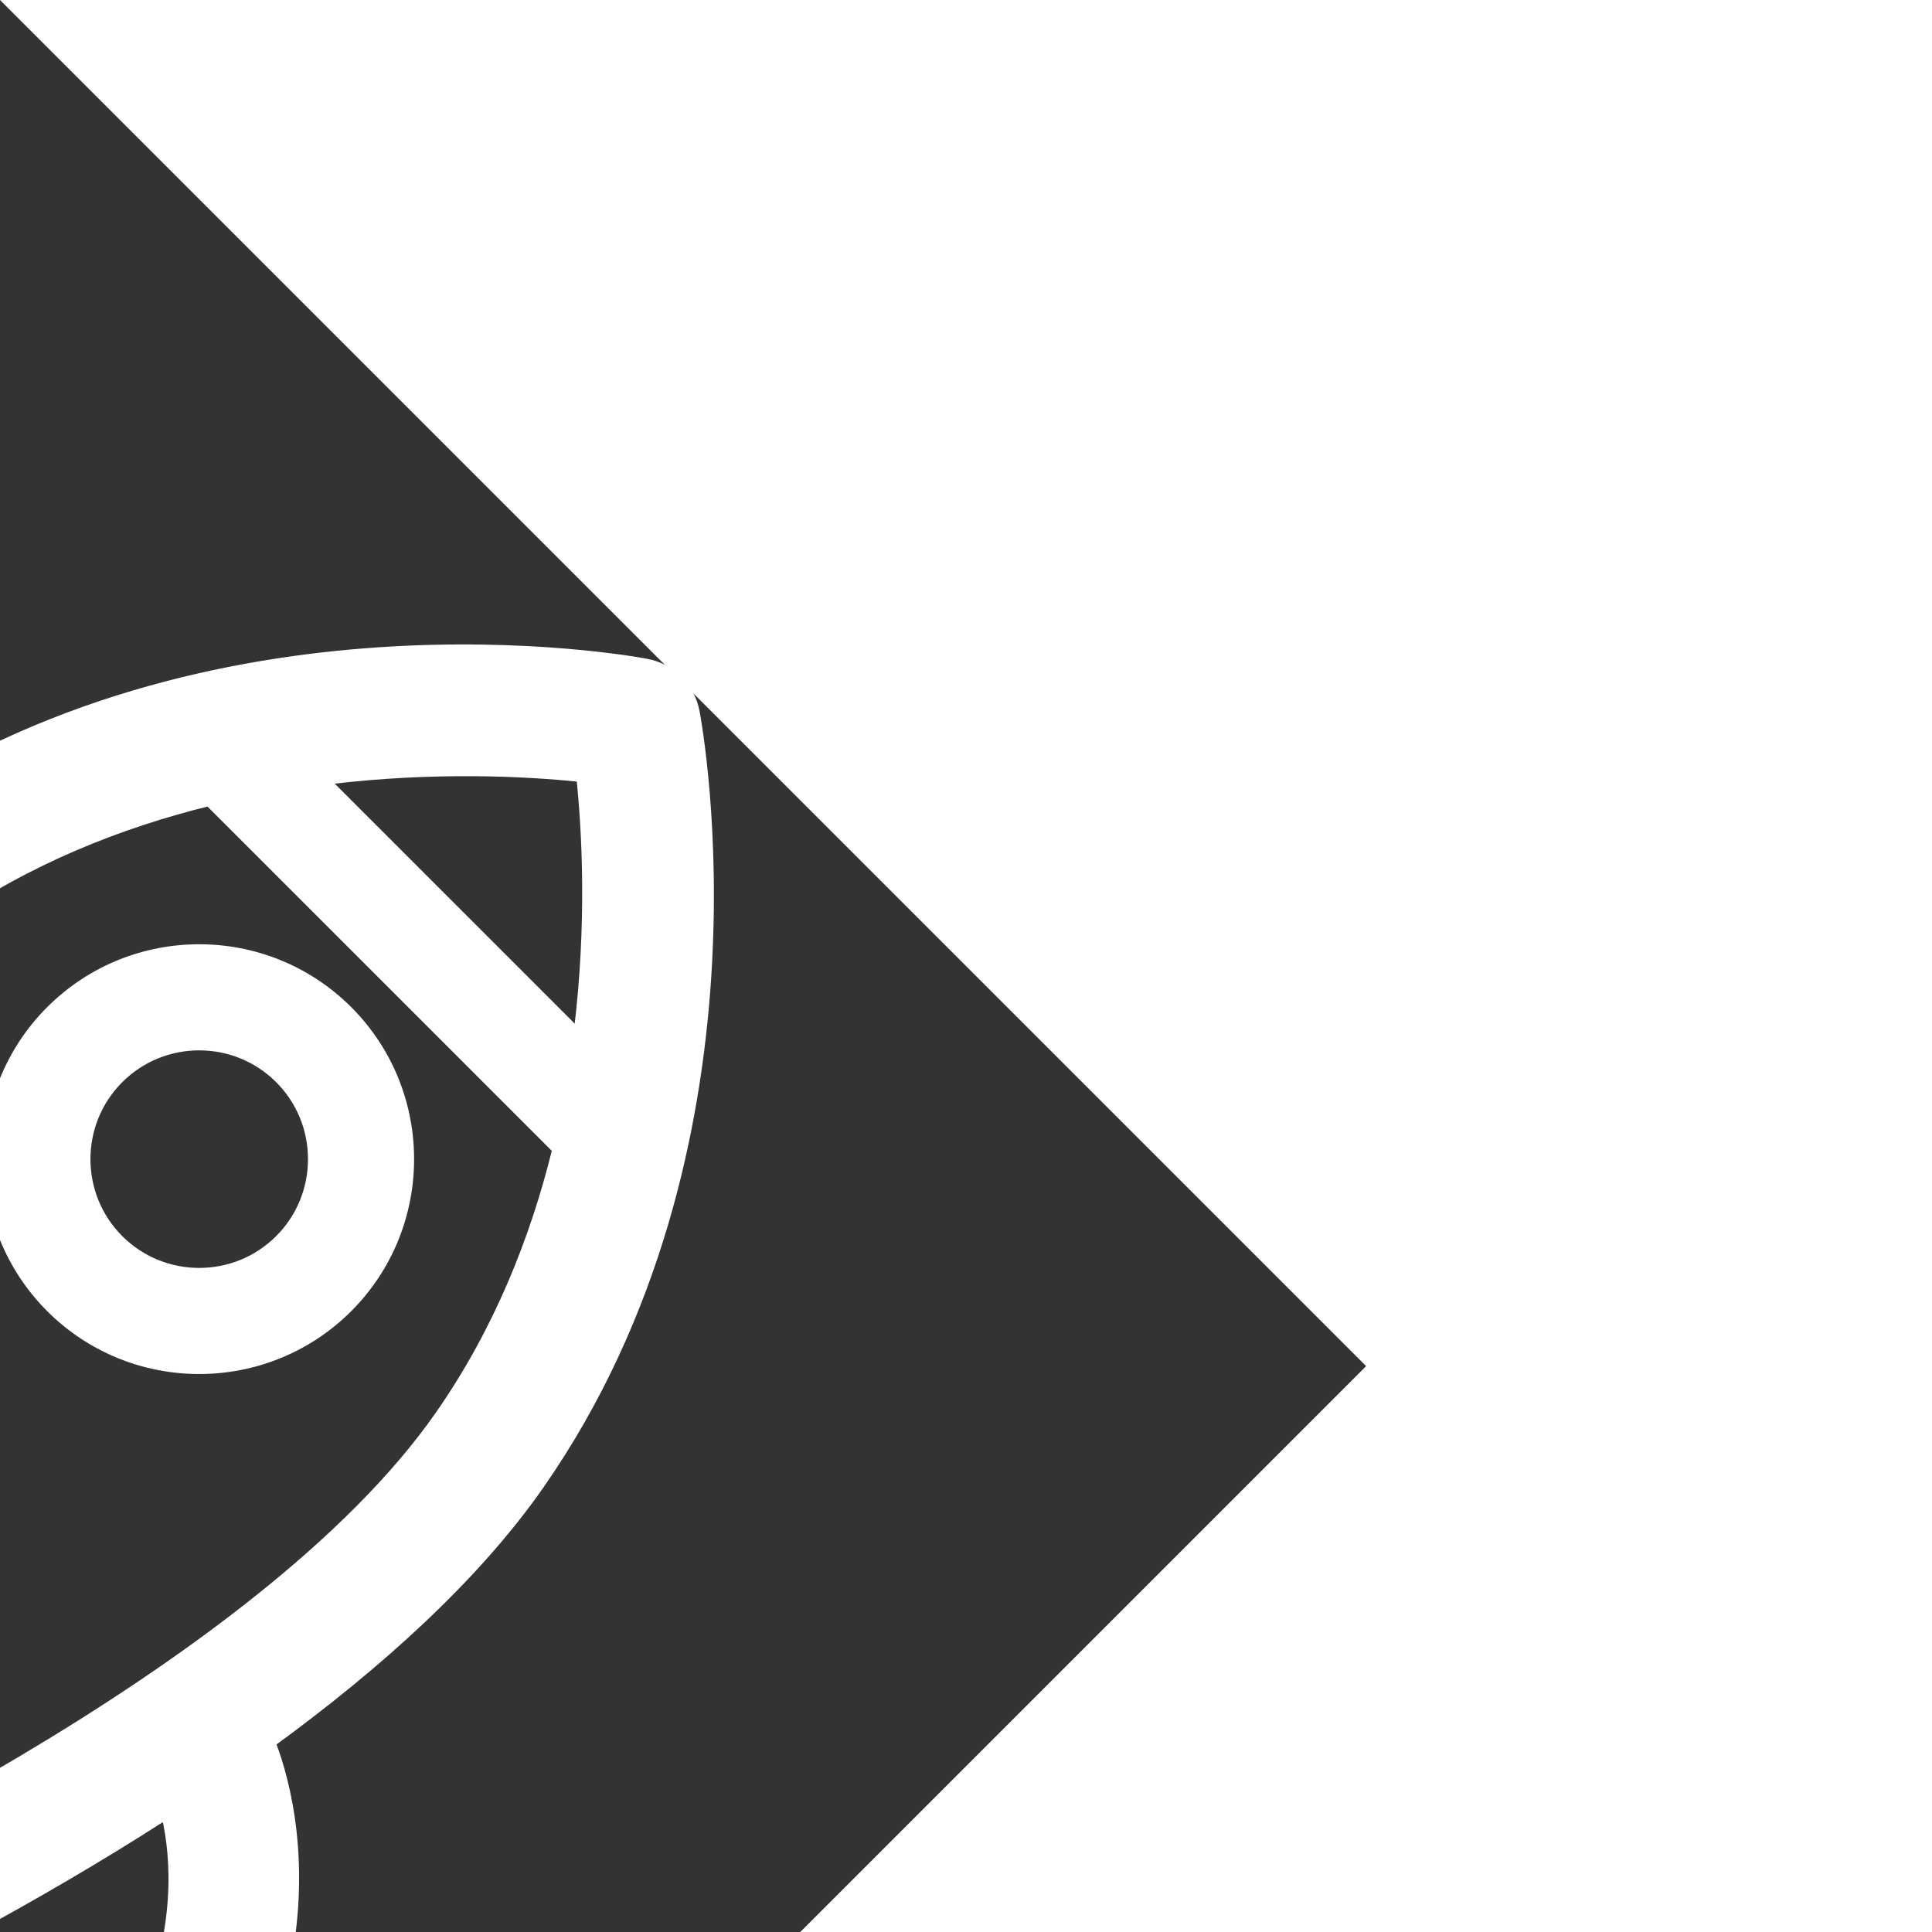 <svg fill="#fff" height="200px" width="200px" version="1.1" id="Layer_1" xmlns="http://www.w3.org/2000/svg" xmlns:xlink="http://www.w3.org/1999/xlink" viewBox="0 0 297 297" xml:space="preserve" transform="rotate(45)" stroke="#fff"><rect x="0" y="0" width="297" height="297" fill="#333333" stroke="none"/><g id="SVGRepo_bgCarrier" stroke-width="0"></g><g id="SVGRepo_tracerCarrier" stroke-linecap="round" stroke-linejoin="round"></g><g id="SVGRepo_iconCarrier"> <g> <g> <g> <path d="M147.655,71.797c-17.947,0-32.548,14.601-32.548,32.548c0,17.947,14.601,32.548,32.548,32.548 c17.947,0,32.548-14.601,32.548-32.548C180.203,86.398,165.603,71.797,147.655,71.797z M147.655,121.576 c-9.501,0-17.231-7.73-17.231-17.231c0-9.501,7.73-17.231,17.231-17.231c9.501,0,17.231,7.73,17.231,17.231 C164.886,113.846,157.156,121.576,147.655,121.576z"></path> <path d="M245.437,183.301c-9.288-14.255-20.467-20.807-26.304-23.446c3.134-20.065,4.186-40.095,1.127-57.195 C209.149,40.542,155.333,3.222,153.048,1.663c-3.253-2.217-7.533-2.217-10.786,0c-2.285,1.558-56.101,38.879-67.211,100.996 c-3.096,17.312-1.979,37.627,1.246,57.941c-6.122,3.043-16.221,9.637-24.734,22.7c-16,24.555-18.687,59.459-7.985,103.742 c0.74,3.065,2.943,5.569,5.888,6.695c1.107,0.423,2.264,0.63,3.416,0.63c1.916,0,3.815-0.575,5.436-1.692l46.663-32.181 c1.24,3.104,2.056,5.039,2.273,5.549c1.502,3.534,4.971,5.828,8.81,5.828h22.018v15.556c0,5.287,4.286,9.573,9.573,9.573 s9.573-4.286,9.573-9.573v-15.556h22.018c3.839,0,7.308-2.294,8.81-5.828c0.237-0.558,1.193-2.828,2.637-6.464l47.989,33.096 c1.621,1.117,3.521,1.692,5.436,1.692c1.152,0,2.31-0.208,3.416-0.63c2.945-1.126,5.147-3.629,5.888-6.695 C264.123,242.76,261.437,207.856,245.437,183.301z M147.655,21.617c6.194,5.032,16.822,14.516,27.123,27.684h-54.246 C130.835,36.13,141.464,26.647,147.655,21.617z M59.265,268.765c-10.448-57.725,9.367-80.269,20.823-88.232 c5.157,23.501,12.272,45.624,17.937,61.501L59.265,268.765z M172.791,252.725h-15.563V176.86c0-5.287-4.286-9.573-9.573-9.573 c-5.287,0-9.573,4.286-9.573,9.573v75.865h-15.567c-8.574-21.734-37.118-99.175-28.618-146.695 c2.785-15.569,8.839-29.477,16.051-41.413h75.413c7.212,11.936,13.267,25.844,16.051,41.413 C209.901,153.495,181.364,230.978,172.791,252.725z M237.736,268.765l-40.116-27.666c5.688-16.028,12.744-38.143,17.816-61.546 C226.546,186.558,248.648,208.471,237.736,268.765z"></path> </g> </g> </g> </g></svg>